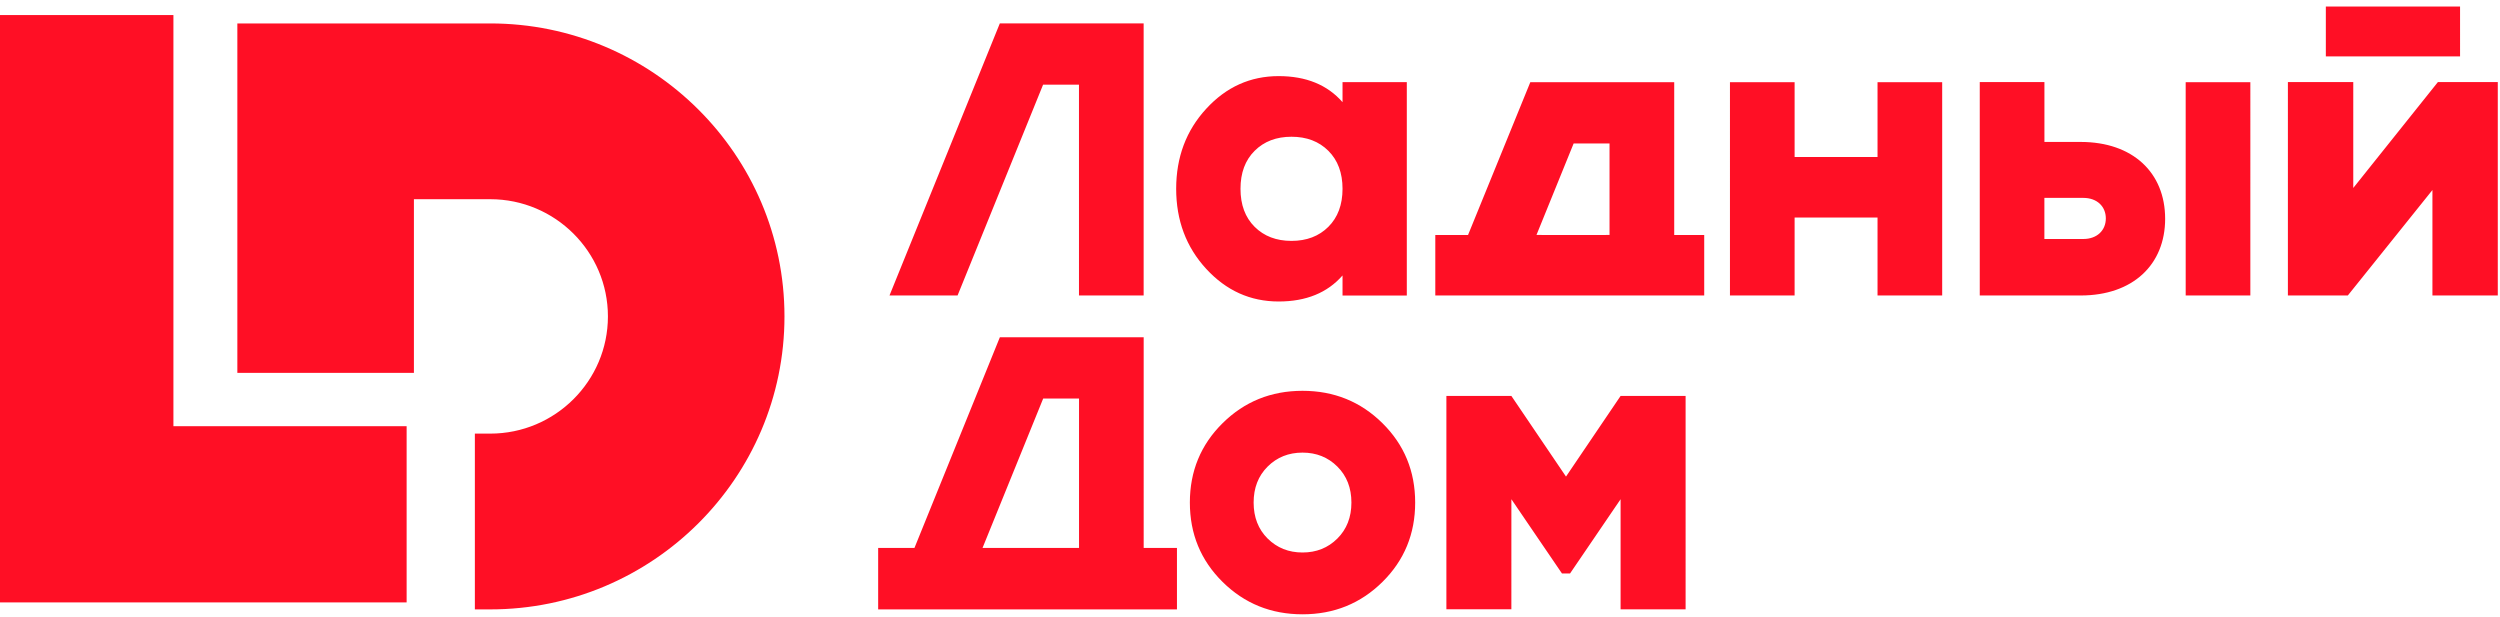 <svg xmlns="http://www.w3.org/2000/svg" width="166" height="41" viewBox="0 0 166 41">
    <g fill="#FF0F25" fill-rule="evenodd">
        <path d="M0 1v39h27V28.3H11.515V1z"/>
        <path d="M27.485 13.227h5.066c4.31 0 7.815 3.492 7.815 7.783s-3.505 7.782-7.815 7.782h-1.02v11.672h1.02c10.774 0 19.538-8.727 19.538-19.454S43.325 1.556 32.55 1.556H15.76v23.201h11.724v-11.53zM83.307 10.015c.627-.625 1.442-.935 2.448-.935 1.005 0 1.823.31 2.449.935.625.623.94 1.463.94 2.521 0 1.059-.315 1.9-.94 2.524-.626.624-1.444.935-2.449.935-1.006 0-1.821-.311-2.448-.935-.627-.624-.938-1.465-.938-2.524 0-1.058.311-1.898.938-2.521m1.595 10.004c1.82 0 3.234-.575 4.242-1.729v1.333h4.268V5.452h-4.268v1.332c-1.008-1.153-2.422-1.73-4.242-1.73-1.88 0-3.483.722-4.81 2.169-1.33 1.445-1.994 3.216-1.994 5.313 0 2.098.664 3.87 1.994 5.315 1.327 1.444 2.93 2.168 4.81 2.168M69.261 5.622h2.383V19.62h4.294V1.555h-9.55l-7.325 18.064h4.52zM161.513 12.618v7.001h4.34V5.451h-3.978l-5.618 7.03V5.45h-4.341V19.62h3.979zM154.436 3.743h8.912V.435h-8.912zM135.747 13.14h2.586c.915 0 1.494.575 1.494 1.364 0 .788-.579 1.365-1.494 1.365h-2.586V13.14zm8.018 1.382c0-3.057-2.146-5.097-5.61-5.097h-2.405V5.451h-4.294V19.62h6.7c3.463 0 5.61-2.04 5.61-5.097zM84.171 35.76c-.621-.619-.93-1.415-.93-2.39 0-.974.309-1.771.93-2.39.622-.618 1.393-.927 2.316-.927.922 0 1.694.31 2.314.927.621.619.933 1.416.933 2.39 0 .975-.312 1.771-.933 2.39-.62.617-1.392.926-2.314.926-.923 0-1.694-.31-2.316-.927m7.624 2.881c1.45-1.433 2.172-3.19 2.172-5.27 0-2.08-.723-3.837-2.172-5.27-1.45-1.433-3.22-2.15-5.308-2.15-2.09 0-3.858.717-5.307 2.15-1.45 1.433-2.173 3.19-2.173 5.27 0 2.08.723 3.837 2.173 5.27 1.45 1.433 3.218 2.15 5.307 2.15 2.089 0 3.858-.717 5.308-2.15M100.356 33.148l3.357 4.928h.539l3.355-4.928v7.31h4.317V26.291h-4.317l-3.625 5.354-3.626-5.354H96.04v14.165h4.315zM106.873 15.6l-.696.005h-3.818l.001-.004h-.338l2.468-6.076h2.383V15.6zm6.287.005h-1.992V5.457h-9.555l-4.136 10.148h-2.173v4.014h17.856v-4.014zM145.13 19.62h4.293V5.456h-4.294zM71.646 36.382H65.24l4.027-9.918h2.38v9.918zm6.504 0h-2.21V22.396H66.39l-5.67 13.986h-2.41v4.08H78.15v-4.08zM119.162 14.442h5.506v5.177h4.293V5.457h-4.293v4.97h-5.506v-4.97h-4.293V19.62h4.293z"/>
    </g>
</svg>
